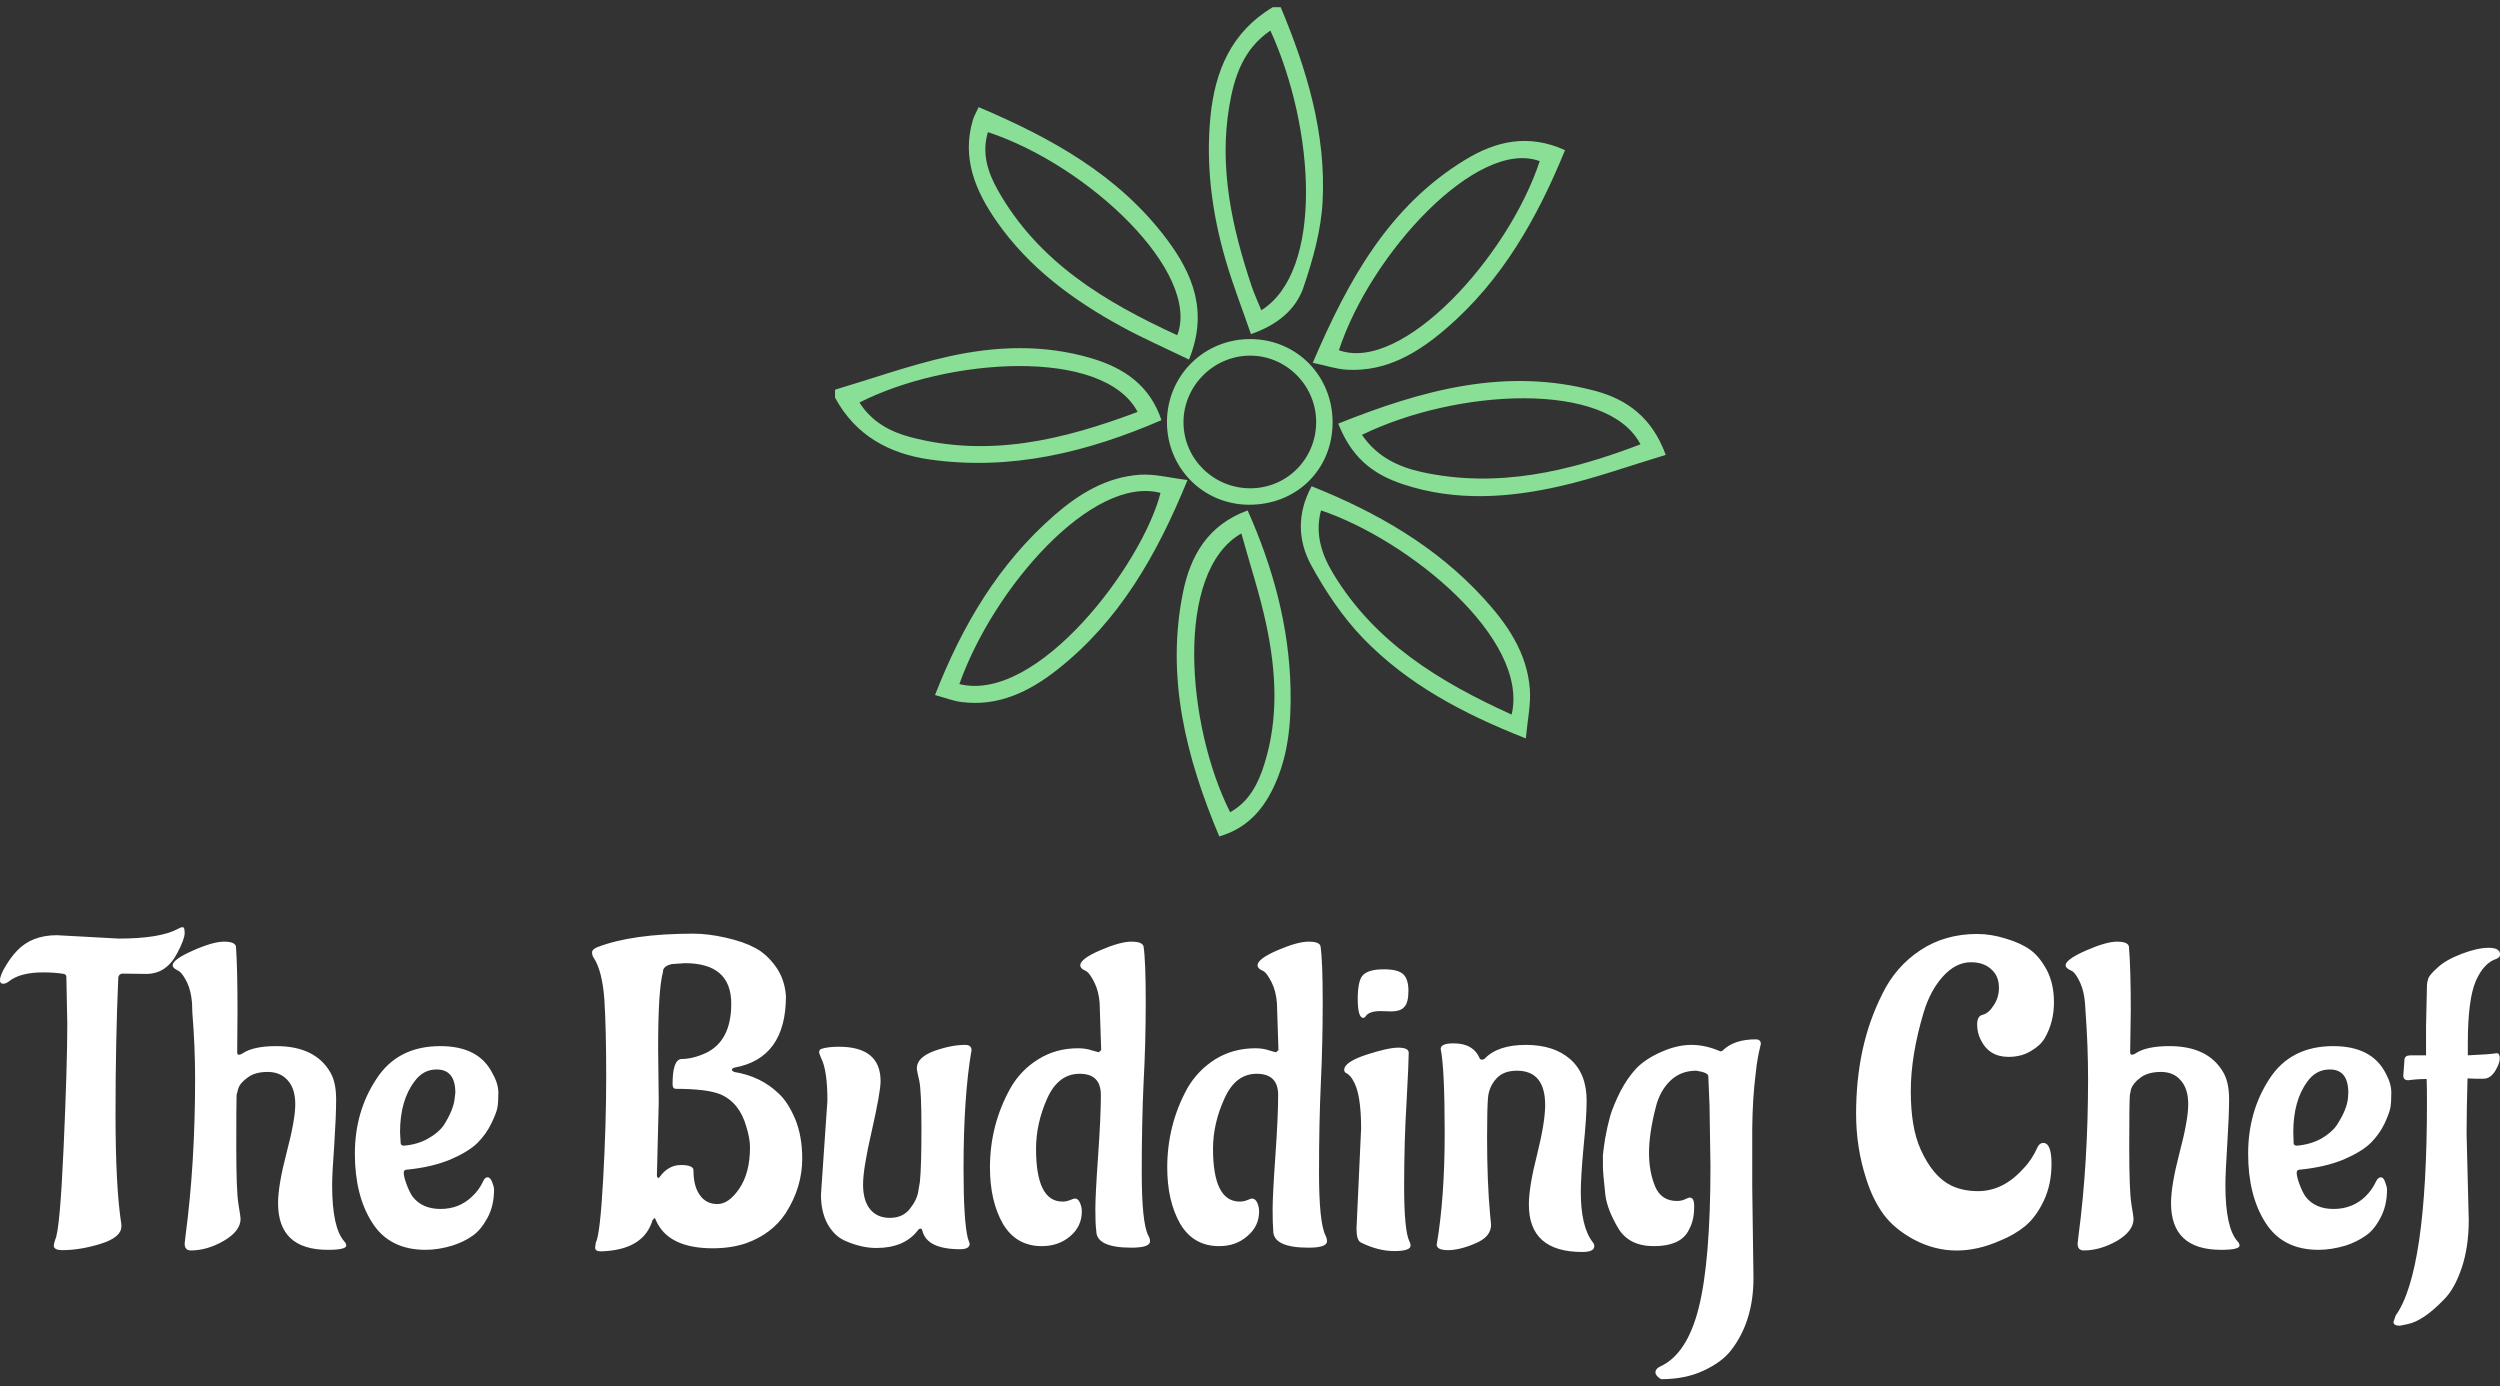 <svg data-v-423bf9ae="" xmlns="http://www.w3.org/2000/svg" viewBox="0 0 331.897 184" class="iconAbove"><rect x="0" y="0" width="331.897" height="184" fill="#333333" stroke="none"/><!----><!----><!----><g data-v-423bf9ae="" id="41d84552-6230-4fe0-882d-d8fe6385a512" fill="#FFFFFF" transform="matrix(4.079,0,0,4.079,1.387,113.143)"><path d="M1.51 2.70L1.51 2.70L3.53 2.81L3.53 2.81Q4.87 2.81 5.46 2.49L5.46 2.49L5.46 2.49Q5.54 2.44 5.61 2.44L5.61 2.44L5.61 2.44Q5.67 2.44 5.67 2.63L5.67 2.63L5.67 2.63Q5.67 2.83 5.43 3.28L5.43 3.28L5.43 3.28Q5.08 3.96 4.42 3.96L4.42 3.96L3.65 3.95L3.65 3.95Q3.54 3.95 3.51 4.07L3.51 4.07L3.51 4.07Q3.42 6.13 3.42 8.52L3.42 8.52L3.42 8.52Q3.42 10.91 3.61 12.11L3.61 12.11L3.61 12.18L3.61 12.18Q3.61 12.53 2.95 12.74L2.95 12.74L2.95 12.74Q2.28 12.95 1.69 12.95L1.69 12.95L1.69 12.95Q1.41 12.95 1.41 12.80L1.41 12.80L1.41 12.80Q1.41 12.75 1.46 12.60L1.46 12.60L1.46 12.60Q1.61 12.29 1.73 9.62L1.73 9.62L1.73 9.62Q1.85 6.94 1.85 5.59L1.85 5.59L1.82 4.06L1.82 4.06Q1.82 3.98 1.74 3.96L1.74 3.96L1.74 3.96Q1.44 3.91 1.06 3.91L1.06 3.91L1.06 3.91Q0.31 3.91-0.06 4.21L-0.06 4.21L-0.06 4.21Q-0.15 4.28-0.24 4.28L-0.24 4.28L-0.24 4.28Q-0.34 4.28-0.34 4.17L-0.34 4.17L-0.34 4.17Q-0.34 4.00-0.16 3.71L-0.16 3.71L-0.16 3.71Q0.01 3.42 0.21 3.21L0.21 3.21L0.21 3.21Q0.69 2.70 1.51 2.70ZM7.39 5.15L7.39 5.15L7.38 6.51L7.38 6.51Q7.38 6.59 7.43 6.59L7.43 6.59L7.43 6.59Q7.49 6.59 7.55 6.55L7.55 6.55L7.55 6.55Q7.90 6.31 8.65 6.31L8.65 6.31L8.65 6.31Q9.93 6.31 10.42 7.18L10.42 7.18L10.42 7.18Q10.60 7.50 10.60 8.04L10.60 8.04L10.60 8.04Q10.60 8.57 10.54 9.51L10.54 9.51L10.54 9.51Q10.47 10.44 10.47 10.84L10.47 10.84L10.47 10.84Q10.47 12.21 10.86 12.66L10.86 12.66L10.86 12.66Q10.93 12.73 10.93 12.80L10.93 12.80L10.93 12.80Q10.93 12.94 10.33 12.94L10.33 12.94L10.33 12.94Q8.71 12.94 8.71 11.42L8.71 11.42L8.71 11.42Q8.71 10.84 8.99 9.77L8.99 9.77L8.99 9.77Q9.27 8.71 9.27 8.20L9.27 8.20L9.27 8.20Q9.27 7.70 9.03 7.43L9.03 7.43L9.03 7.43Q8.79 7.15 8.37 7.15L8.37 7.15L8.37 7.15Q7.95 7.15 7.71 7.34L7.71 7.34L7.71 7.34Q7.46 7.52 7.41 7.71L7.41 7.71L7.36 7.90L7.36 7.90Q7.35 8.16 7.35 9.59L7.35 9.59L7.35 9.59Q7.35 11.02 7.42 11.45L7.42 11.45L7.42 11.45Q7.49 11.87 7.49 11.93L7.49 11.93L7.49 11.93Q7.49 12.33 6.94 12.65L6.94 12.65L6.94 12.65Q6.40 12.96 5.87 12.96L5.87 12.96L5.87 12.96Q5.67 12.96 5.67 12.74L5.67 12.74L5.70 12.47L5.70 12.47Q6.01 10.12 6.01 7.38L6.01 7.38L6.01 7.38Q6.01 6.31 5.92 5.22L5.92 5.22L5.91 4.91L5.91 4.91Q5.88 4.52 5.75 4.24L5.75 4.24L5.75 4.24Q5.61 3.96 5.50 3.88L5.50 3.88L5.38 3.81L5.38 3.81Q5.28 3.75 5.28 3.68L5.28 3.68L5.28 3.68Q5.28 3.49 5.94 3.20L5.94 3.20L5.94 3.20Q6.59 2.91 6.95 2.91L6.95 2.91L6.95 2.91Q7.31 2.91 7.34 3.07L7.34 3.07L7.34 3.07Q7.39 3.78 7.39 5.15ZM12.68 9.11L12.68 9.11L12.70 9.46L12.70 9.46Q12.70 9.55 12.81 9.55L12.81 9.55L12.81 9.55Q13.26 9.51 13.59 9.32L13.59 9.32L13.59 9.32Q13.93 9.13 14.10 8.89L14.10 8.89L14.10 8.89Q14.43 8.37 14.46 7.99L14.46 7.99L14.48 7.83L14.48 7.83Q14.48 7.07 13.87 7.07L13.87 7.07L13.87 7.07Q13.43 7.07 13.15 7.46L13.15 7.46L13.15 7.46Q12.68 8.08 12.68 9.11ZM15.74 10.98L15.74 10.98L15.74 10.98Q15.74 11.51 15.52 11.91L15.52 11.91L15.52 11.91Q15.30 12.31 15.03 12.49L15.03 12.49L15.03 12.49Q14.76 12.68 14.39 12.80L14.39 12.80L14.39 12.80Q13.93 12.94 13.51 12.94L13.51 12.94L13.51 12.94Q12.33 12.94 11.77 12.05L11.77 12.05L11.77 12.05Q11.21 11.17 11.21 9.81L11.21 9.81L11.21 9.81Q11.21 8.44 11.91 7.38L11.91 7.38L11.91 7.38Q12.60 6.31 13.99 6.31L13.99 6.31L13.99 6.31Q15.25 6.31 15.69 7.20L15.69 7.20L15.69 7.20Q15.88 7.53 15.88 7.83L15.88 7.83L15.88 7.83Q15.88 8.13 15.85 8.31L15.85 8.31L15.85 8.31Q15.82 8.48 15.65 8.83L15.65 8.83L15.65 8.83Q15.48 9.18 15.20 9.46L15.20 9.46L15.20 9.46Q14.92 9.74 14.32 10.00L14.32 10.00L14.32 10.00Q13.72 10.25 12.91 10.33L12.91 10.33L12.91 10.33Q12.80 10.33 12.80 10.43L12.80 10.43L12.80 10.43Q12.80 10.56 12.89 10.80L12.89 10.80L12.89 10.80Q12.98 11.05 13.09 11.21L13.09 11.21L13.09 11.21Q13.40 11.61 14.00 11.61L14.00 11.61L14.00 11.61Q14.60 11.61 15.02 11.21L15.02 11.21L15.02 11.21Q15.25 11.00 15.39 10.70L15.39 10.70L15.39 10.70Q15.44 10.58 15.53 10.58L15.53 10.58L15.53 10.58Q15.62 10.58 15.68 10.74L15.68 10.74L15.68 10.74Q15.74 10.89 15.74 10.98ZM21.08 6.37L21.08 6.37L21.10 8.12L21.04 10.54L21.04 10.54Q21.06 10.60 21.08 10.60L21.08 10.60L21.08 10.60Q21.11 10.60 21.13 10.57L21.13 10.57L21.13 10.57Q21.41 10.18 21.82 10.18L21.82 10.18L21.82 10.18Q22.23 10.18 22.23 10.35L22.23 10.35L22.23 10.35Q22.23 10.88 22.44 11.16L22.44 11.16L22.44 11.16Q22.64 11.45 23.01 11.45L23.01 11.45L23.01 11.45Q23.38 11.45 23.72 10.95L23.72 10.95L23.72 10.95Q24.07 10.44 24.07 9.60L24.07 9.60L24.07 9.60Q24.07 9.32 23.95 8.93L23.95 8.93L23.95 8.93Q23.73 8.15 23.11 7.88L23.11 7.88L23.11 7.88Q22.67 7.70 21.66 7.70L21.66 7.70L21.66 7.70Q21.55 7.70 21.55 7.55L21.55 7.55L21.55 7.55Q21.55 6.76 21.83 6.73L21.83 6.73L21.83 6.73Q22.20 6.73 22.62 6.54L22.62 6.54L22.62 6.54Q23.46 6.15 23.46 4.93L23.46 4.93L23.46 4.93Q23.46 3.61 21.95 3.61L21.95 3.61L21.52 3.64L21.52 3.64Q21.27 3.70 21.24 3.85L21.24 3.85L21.24 3.89L21.24 3.89Q21.08 4.45 21.08 6.37ZM19.03 12.87L19.03 12.87L19.05 12.71L19.05 12.71Q19.19 12.46 19.29 10.66L19.29 10.66L19.29 10.66Q19.39 8.86 19.39 7.30L19.39 7.30L19.39 7.30Q19.39 5.74 19.33 4.79L19.33 4.79L19.33 4.79Q19.26 3.85 18.98 3.43L18.98 3.43L18.98 3.43Q18.93 3.36 18.93 3.26L18.93 3.26L18.93 3.26Q18.93 3.16 19.10 3.09L19.10 3.09L19.10 3.09Q20.24 2.65 22.22 2.65L22.22 2.65L22.22 2.65Q22.71 2.65 23.28 2.78L23.28 2.78L23.28 2.78Q23.86 2.91 24.23 3.11L24.23 3.11L24.23 3.11Q24.60 3.30 24.90 3.71L24.90 3.71L24.90 3.71Q25.20 4.12 25.24 4.68L25.24 4.68L25.24 4.68Q25.24 6.71 23.56 7.01L23.56 7.01L23.56 7.01Q23.48 7.04 23.48 7.08L23.48 7.08L23.48 7.08Q23.48 7.11 23.55 7.15L23.55 7.15L23.55 7.15Q24.42 7.29 25.00 7.85L25.00 7.85L25.00 7.85Q25.30 8.12 25.54 8.68L25.54 8.68L25.54 8.68Q25.77 9.24 25.77 9.97L25.77 9.97L25.77 9.97Q25.77 10.91 25.23 11.75L25.23 11.75L25.23 11.75Q24.78 12.43 23.93 12.73L23.93 12.73L23.93 12.73Q23.45 12.89 22.86 12.89L22.86 12.89L22.86 12.89Q21.39 12.89 21 11.96L21 11.96L21 11.96Q20.99 11.91 20.96 11.91L20.96 11.91L20.90 11.97L20.90 11.97Q20.61 12.95 19.22 12.99L19.22 12.99L19.22 12.99Q19.03 12.99 19.03 12.87ZM31.28 6.44L31.28 6.44L31.28 6.44Q31.02 7.95 31.02 10.29L31.02 10.29L31.02 10.29Q31.02 12.01 31.16 12.56L31.16 12.56L31.22 12.74L31.22 12.74Q31.22 12.92 30.91 12.92L30.91 12.92L30.91 12.92Q29.83 12.92 29.68 12.32L29.68 12.32L29.68 12.32Q29.67 12.25 29.62 12.25L29.62 12.25L29.62 12.25Q29.57 12.25 29.53 12.31L29.53 12.31L29.53 12.31Q29.09 12.88 28.18 12.88L28.18 12.88L28.18 12.88Q27.68 12.88 27.13 12.63L27.13 12.63L27.13 12.63Q26.80 12.47 26.59 12.09L26.59 12.09L26.59 12.09Q26.38 11.70 26.38 11.14L26.38 11.14L26.59 8.08L26.59 8.08Q26.59 7.11 26.39 6.71L26.39 6.71L26.39 6.71Q26.32 6.55 26.32 6.51L26.32 6.51L26.32 6.51Q26.32 6.43 26.39 6.40L26.39 6.40L26.39 6.40Q26.61 6.33 26.96 6.33L26.96 6.33L26.96 6.33Q28.32 6.33 28.32 7.45L28.32 7.45L28.32 7.45Q28.32 7.80 28.04 9.04L28.04 9.04L28.04 9.04Q27.75 10.29 27.75 10.81L27.75 10.81L27.75 10.81Q27.75 11.34 27.98 11.62L27.98 11.62L27.98 11.62Q28.21 11.90 28.62 11.90L28.62 11.90L28.62 11.90Q29.04 11.90 29.27 11.61L29.27 11.61L29.27 11.61Q29.51 11.31 29.55 11.02L29.55 11.02L29.60 10.72L29.60 10.72Q29.65 10.23 29.65 9.00L29.65 9.00L29.65 9.00Q29.65 7.77 29.58 7.44L29.58 7.44L29.58 7.44Q29.50 7.11 29.50 7.03L29.50 7.03L29.50 7.03Q29.50 6.68 30.06 6.47L30.06 6.47L30.06 6.47Q30.62 6.27 31.07 6.27L31.07 6.27L31.07 6.27Q31.28 6.27 31.28 6.44ZM34.75 6.38L34.75 6.38L34.75 6.38Q35 6.38 35.20 6.45L35.20 6.45L35.20 6.45Q35.41 6.51 35.42 6.51L35.42 6.51L35.50 6.44L35.45 4.91L35.45 4.91Q35.42 4.52 35.28 4.24L35.28 4.24L35.28 4.24Q35.14 3.96 35.03 3.88L35.03 3.88L34.90 3.81L34.90 3.81Q34.82 3.75 34.82 3.68L34.82 3.68L34.82 3.68Q34.82 3.47 35.47 3.19L35.47 3.19L35.47 3.19Q36.12 2.91 36.48 2.91L36.48 2.91L36.48 2.91Q36.85 2.91 36.88 3.07L36.88 3.07L36.88 3.07Q36.95 3.54 36.95 4.88L36.95 4.88L36.95 4.88Q36.95 6.22 36.88 7.50L36.88 7.50L36.88 7.50Q36.82 8.79 36.82 10.42L36.82 10.42L36.82 10.42Q36.82 12.05 37.03 12.47L37.03 12.47L37.03 12.47Q37.09 12.57 37.09 12.66L37.09 12.66L37.09 12.66Q37.09 12.87 36.48 12.87L36.48 12.87L36.48 12.87Q35.34 12.87 35.34 12.32L35.34 12.32L35.34 12.32Q35.31 12.10 35.31 11.63L35.31 11.63L35.31 11.63Q35.31 11.16 35.40 9.88L35.40 9.88L35.40 9.88Q35.49 8.60 35.49 7.90L35.49 7.90L35.49 7.90Q35.49 7.21 34.80 7.21L34.80 7.21L34.80 7.21Q34.10 7.21 33.74 8.02L33.74 8.02L33.74 8.02Q33.38 8.83 33.38 9.65L33.38 9.65L33.38 9.65Q33.38 11.37 34.24 11.37L34.24 11.37L34.24 11.37Q34.37 11.37 34.49 11.32L34.49 11.32L34.49 11.32Q34.61 11.27 34.64 11.27L34.64 11.27L34.64 11.27Q34.75 11.27 34.81 11.41L34.81 11.41L34.81 11.41Q34.87 11.55 34.87 11.69L34.87 11.69L34.87 11.69Q34.87 12.17 34.50 12.49L34.50 12.49L34.50 12.49Q34.12 12.82 33.57 12.82L33.57 12.82L33.57 12.82Q32.73 12.82 32.30 12.09L32.30 12.09L32.30 12.09Q31.88 11.35 31.88 10.26L31.88 10.26L31.88 10.26Q31.88 8.88 32.54 7.69L32.54 7.69L32.54 7.69Q32.87 7.10 33.45 6.74L33.45 6.74L33.45 6.74Q34.02 6.38 34.75 6.38ZM40.52 6.38L40.52 6.38L40.52 6.38Q40.77 6.38 40.97 6.45L40.97 6.45L40.97 6.45Q41.17 6.51 41.19 6.51L41.19 6.51L41.27 6.44L41.22 4.91L41.22 4.91Q41.19 4.52 41.05 4.24L41.05 4.24L41.05 4.24Q40.91 3.96 40.80 3.88L40.80 3.88L40.67 3.81L40.67 3.81Q40.59 3.75 40.59 3.68L40.59 3.68L40.59 3.68Q40.59 3.47 41.24 3.19L41.24 3.19L41.24 3.19Q41.89 2.91 42.25 2.91L42.25 2.91L42.25 2.91Q42.62 2.91 42.64 3.07L42.64 3.07L42.64 3.07Q42.71 3.54 42.71 4.88L42.71 4.88L42.71 4.88Q42.71 6.22 42.65 7.50L42.65 7.50L42.65 7.50Q42.59 8.79 42.59 10.42L42.59 10.42L42.59 10.42Q42.59 12.05 42.80 12.47L42.80 12.47L42.80 12.47Q42.85 12.57 42.85 12.66L42.85 12.66L42.85 12.66Q42.85 12.87 42.25 12.87L42.25 12.87L42.25 12.87Q41.10 12.87 41.10 12.32L41.10 12.32L41.10 12.32Q41.08 12.10 41.08 11.63L41.08 11.63L41.08 11.63Q41.08 11.16 41.17 9.88L41.17 9.88L41.17 9.88Q41.26 8.60 41.26 7.90L41.26 7.90L41.26 7.90Q41.26 7.21 40.56 7.21L40.56 7.21L40.56 7.21Q39.87 7.21 39.51 8.02L39.51 8.02L39.51 8.02Q39.14 8.83 39.14 9.65L39.14 9.65L39.14 9.65Q39.14 11.37 40.01 11.37L40.01 11.37L40.01 11.37Q40.14 11.37 40.26 11.32L40.26 11.32L40.26 11.32Q40.38 11.27 40.40 11.27L40.40 11.27L40.40 11.27Q40.52 11.27 40.58 11.41L40.58 11.41L40.58 11.41Q40.64 11.55 40.64 11.69L40.64 11.69L40.64 11.69Q40.64 12.17 40.26 12.49L40.26 12.49L40.26 12.49Q39.89 12.82 39.34 12.82L39.34 12.82L39.34 12.82Q38.50 12.82 38.07 12.09L38.07 12.09L38.07 12.09Q37.65 11.35 37.65 10.26L37.65 10.26L37.65 10.26Q37.65 8.88 38.30 7.69L38.30 7.69L38.30 7.69Q38.64 7.10 39.21 6.74L39.21 6.74L39.21 6.74Q39.79 6.38 40.52 6.38ZM44.93 5.18L44.93 5.18L44.59 5.17L44.59 5.17Q44.21 5.17 44.10 5.35L44.10 5.35L44.10 5.35Q44.07 5.39 44.03 5.39L44.03 5.39L44.03 5.39Q43.85 5.39 43.85 4.77L43.85 4.77L43.85 4.77Q43.85 4.14 44.04 3.98L44.04 3.98L44.04 3.98Q44.23 3.81 44.70 3.81L44.70 3.81L44.70 3.81Q45.16 3.81 45.33 3.97L45.33 3.97L45.33 3.97Q45.50 4.13 45.50 4.51L45.50 4.51L45.50 4.51Q45.50 4.89 45.37 5.03L45.37 5.03L45.37 5.03Q45.25 5.18 44.93 5.18ZM43.81 12.25L43.81 12.25L43.96 8.99L43.96 8.99Q43.96 7.83 43.69 7.41L43.69 7.41L43.69 7.41Q43.61 7.27 43.50 7.20L43.50 7.20L43.50 7.20Q43.41 7.17 43.41 7.08L43.41 7.08L43.41 7.08Q43.41 6.83 44.13 6.59L44.13 6.59L44.13 6.59Q44.84 6.36 45.17 6.36L45.17 6.36L45.17 6.36Q45.50 6.36 45.51 6.52L45.51 6.52L45.51 6.52Q45.51 6.80 45.44 8.11L45.44 8.11L45.44 8.11Q45.36 9.42 45.36 10.86L45.36 10.86L45.36 10.86Q45.36 12.31 45.53 12.66L45.53 12.66L45.53 12.66Q45.57 12.73 45.57 12.80L45.57 12.80L45.57 12.80Q45.57 12.98 45.04 12.98L45.04 12.98L45.04 12.98Q44.51 12.98 43.95 12.70L43.95 12.70L43.95 12.70Q43.81 12.63 43.81 12.25ZM46.42 12.77L46.42 12.77L46.42 12.77Q46.68 11.26 46.68 9.14L46.68 9.14L46.68 9.14Q46.68 7.03 46.55 6.40L46.55 6.40L46.55 6.40Q46.55 6.22 46.97 6.22L46.97 6.22L46.97 6.22Q47.61 6.22 47.82 6.71L47.82 6.71L47.82 6.71Q47.84 6.75 47.89 6.75L47.89 6.75L47.89 6.75Q47.95 6.75 47.98 6.72L47.98 6.72L47.98 6.72Q48.41 6.27 49.32 6.27L49.32 6.27L49.32 6.27Q50.23 6.27 50.76 6.73L50.76 6.73L50.76 6.73Q51.30 7.20 51.30 8.08L51.30 8.08L51.30 8.08Q51.30 8.61 51.20 9.59L51.20 9.59L51.20 9.59Q51.11 10.57 51.11 11.05L51.11 11.05L51.11 11.05Q51.11 12.18 51.49 12.68L51.49 12.68L51.49 12.68Q51.55 12.75 51.55 12.82L51.55 12.82L51.55 12.82Q51.55 13.01 51.16 13.01L51.16 13.01L51.16 13.01Q49.42 13.01 49.42 11.47L49.42 11.47L49.42 11.47Q49.42 10.88 49.69 9.83L49.69 9.83L49.69 9.83Q49.95 8.78 49.95 8.23L49.95 8.23L49.95 8.23Q49.95 7.11 49.03 7.11L49.03 7.11L49.03 7.11Q48.58 7.11 48.35 7.38L48.35 7.38L48.35 7.38Q48.12 7.64 48.09 7.99L48.09 7.99L48.09 7.99Q48.06 8.33 48.06 9.28L48.06 9.28L48.06 9.28Q48.06 10.74 48.16 11.82L48.16 11.82L48.19 12.12L48.19 12.12Q48.19 12.52 47.68 12.73L47.68 12.73L47.68 12.73Q47.17 12.95 46.79 12.95L46.79 12.95L46.79 12.95Q46.42 12.95 46.42 12.77ZM52.93 7.02L52.93 7.02L52.93 7.02Q53.24 6.71 53.75 6.49L53.75 6.49L53.75 6.49Q54.25 6.27 54.71 6.27L54.71 6.27L54.71 6.27Q55.17 6.27 55.65 6.48L55.65 6.48L55.65 6.48Q55.71 6.48 55.73 6.45L55.73 6.45L55.73 6.45Q56.10 6.09 56.80 6.09L56.80 6.09L56.80 6.09Q56.97 6.09 56.97 6.24L56.97 6.24L56.97 6.24Q56.97 6.26 56.94 6.37L56.94 6.37L56.94 6.37Q56.91 6.48 56.87 6.70L56.87 6.70L56.87 6.70Q56.83 6.92 56.80 7.22L56.80 7.22L56.80 7.22Q56.70 8.02 56.69 8.99L56.69 8.99L56.69 8.99Q56.69 9.95 56.69 10.92L56.69 10.92L56.73 13.86L56.73 13.86Q56.73 15.27 56 16.21L56 16.21L56 16.21Q55.71 16.59 55.11 16.87L55.11 16.87L55.11 16.87Q54.52 17.15 53.72 17.15L53.72 17.15L53.72 17.15Q53.54 17.04 53.54 16.93L53.54 16.93L53.54 16.93Q53.54 16.81 53.69 16.74L53.69 16.74L53.69 16.74Q54.57 16.34 54.95 14.82L54.95 14.82L54.95 14.82Q55.33 13.30 55.33 10.21L55.33 10.21L55.30 8.25L55.26 7.29L55.26 7.29Q55.26 7.17 54.87 7.11L54.87 7.11L54.87 7.11Q54.36 7.11 54.02 7.44L54.02 7.44L54.02 7.44Q53.68 7.77 53.55 8.30L53.55 8.30L53.55 8.30Q53.33 9.16 53.33 9.78L53.33 9.78L53.33 9.78Q53.33 10.40 53.53 10.88L53.53 10.88L53.53 10.88Q53.73 11.35 54.24 11.35L54.24 11.35L54.24 11.35Q54.38 11.35 54.49 11.30L54.49 11.30L54.49 11.30Q54.61 11.24 54.66 11.24L54.66 11.24L54.66 11.24Q54.80 11.24 54.80 11.52L54.80 11.52L54.80 11.52Q54.80 11.80 54.75 11.98L54.75 11.98L54.75 11.98Q54.71 12.15 54.59 12.36L54.59 12.36L54.59 12.36Q54.31 12.82 53.49 12.82L53.49 12.82L53.49 12.82Q52.68 12.82 52.33 12.24L52.33 12.24L52.33 12.24Q51.97 11.63 51.91 11.16L51.91 11.16L51.91 11.16Q51.83 10.44 51.83 10.22L51.83 10.22L51.83 10.22Q51.83 10.00 51.83 9.86L51.83 9.86L51.83 9.86Q51.84 9.73 51.90 9.33L51.90 9.33L51.90 9.33Q51.97 8.93 52.07 8.57L52.07 8.57L52.07 8.57Q52.18 8.22 52.40 7.78L52.40 7.78L52.40 7.78Q52.63 7.34 52.93 7.02ZM66.16 9.46L66.16 9.46L66.16 9.46Q66.43 9.46 66.43 10.14L66.43 10.14L66.43 10.14Q66.43 10.81 66.18 11.34L66.18 11.34L66.18 11.34Q65.93 11.87 65.57 12.17L65.57 12.17L65.57 12.17Q65.21 12.46 64.76 12.64L64.76 12.64L64.76 12.64Q63.27 13.30 61.96 12.61L61.96 12.61L61.96 12.61Q61.31 12.26 60.96 11.78L60.96 11.78L60.96 11.78Q60.61 11.30 60.40 10.63L60.40 10.63L60.40 10.63Q60.07 9.62 60.07 8.51L60.07 8.51L60.07 8.51Q60.07 7.41 60.28 6.44L60.28 6.44L60.28 6.44Q60.49 5.47 60.93 4.60L60.93 4.60L60.93 4.60Q61.36 3.72 62.16 3.19L62.16 3.19L62.16 3.19Q62.96 2.66 64.01 2.66L64.01 2.66L64.01 2.66Q64.46 2.66 64.94 2.81L64.94 2.81L64.94 2.81Q65.42 2.95 65.73 3.17L65.73 3.17L65.73 3.17Q66.04 3.39 66.28 3.84L66.28 3.84L66.28 3.84Q66.51 4.28 66.51 4.89L66.51 4.89L66.51 4.89Q66.51 5.53 66.21 6.05L66.21 6.05L66.21 6.05Q66.07 6.29 65.76 6.47L65.76 6.47L65.76 6.47Q65.45 6.66 65.03 6.66L65.03 6.66L65.03 6.66Q64.39 6.66 64.12 6.09L64.12 6.09L64.12 6.09Q64.01 5.87 64.01 5.60L64.01 5.60L64.01 5.60Q64.01 5.33 64.19 5.29L64.19 5.29L64.19 5.29Q64.39 5.24 64.55 4.98L64.55 4.98L64.55 4.98Q64.72 4.73 64.72 4.40L64.72 4.40L64.72 4.40Q64.72 4.13 64.58 3.93L64.58 3.93L64.58 3.93Q64.32 3.58 63.81 3.58L63.81 3.58L63.81 3.58Q63.31 3.58 62.89 4.05L62.89 4.05L62.89 4.05Q62.48 4.51 62.27 5.21L62.27 5.21L62.27 5.21Q61.85 6.61 61.85 7.78L61.85 7.78L61.85 7.78Q61.85 8.96 62.17 9.67L62.17 9.67L62.17 9.67Q62.57 10.56 63.17 10.85L63.17 10.85L63.17 10.85Q63.55 11.03 64.04 11.03L64.04 11.03L64.04 11.03Q64.86 11.03 65.52 10.29L65.52 10.29L65.52 10.29Q65.80 10.00 65.98 9.59L65.98 9.59L65.98 9.59Q66.05 9.46 66.16 9.46ZM69.01 5.15L69.01 5.15L68.99 6.51L68.99 6.51Q68.99 6.59 69.05 6.59L69.05 6.59L69.05 6.59Q69.10 6.59 69.16 6.55L69.16 6.55L69.16 6.55Q69.51 6.31 70.27 6.31L70.27 6.31L70.27 6.31Q71.54 6.31 72.03 7.18L72.03 7.18L72.03 7.18Q72.21 7.50 72.21 8.04L72.21 8.04L72.21 8.04Q72.21 8.57 72.15 9.51L72.15 9.51L72.15 9.51Q72.09 10.44 72.09 10.84L72.09 10.84L72.09 10.84Q72.09 12.21 72.48 12.66L72.48 12.66L72.48 12.66Q72.55 12.73 72.55 12.80L72.55 12.80L72.55 12.80Q72.55 12.94 71.95 12.94L71.95 12.94L71.95 12.94Q70.32 12.94 70.32 11.42L70.32 11.42L70.32 11.42Q70.32 10.84 70.60 9.77L70.60 9.77L70.60 9.77Q70.88 8.71 70.88 8.20L70.88 8.20L70.88 8.20Q70.88 7.70 70.64 7.43L70.64 7.43L70.64 7.43Q70.41 7.15 69.99 7.15L69.99 7.15L69.99 7.15Q69.57 7.15 69.32 7.34L69.32 7.34L69.32 7.34Q69.08 7.52 69.02 7.71L69.02 7.71L68.98 7.90L68.98 7.90Q68.96 8.16 68.96 9.59L68.96 9.59L68.96 9.59Q68.96 11.02 69.03 11.45L69.03 11.45L69.03 11.45Q69.10 11.87 69.10 11.93L69.10 11.93L69.10 11.93Q69.10 12.33 68.56 12.65L68.56 12.65L68.56 12.65Q68.01 12.96 67.48 12.96L67.48 12.96L67.48 12.96Q67.28 12.96 67.28 12.74L67.28 12.74L67.31 12.47L67.31 12.47Q67.62 10.12 67.62 7.38L67.62 7.38L67.62 7.38Q67.62 6.31 67.54 5.22L67.54 5.22L67.52 4.91L67.52 4.91Q67.49 4.52 67.36 4.24L67.36 4.24L67.36 4.24Q67.23 3.96 67.12 3.88L67.12 3.88L66.99 3.81L66.99 3.81Q66.89 3.75 66.89 3.68L66.89 3.68L66.89 3.68Q66.89 3.49 67.55 3.20L67.55 3.20L67.55 3.20Q68.21 2.91 68.56 2.91L68.56 2.91L68.56 2.91Q68.92 2.91 68.95 3.07L68.95 3.07L68.95 3.07Q69.01 3.78 69.01 5.15ZM74.30 9.11L74.30 9.11L74.31 9.46L74.31 9.46Q74.31 9.55 74.42 9.55L74.42 9.55L74.42 9.55Q74.87 9.51 75.21 9.32L75.21 9.32L75.21 9.32Q75.54 9.13 75.71 8.89L75.71 8.89L75.71 8.89Q76.05 8.37 76.08 7.99L76.08 7.99L76.09 7.83L76.09 7.83Q76.09 7.07 75.49 7.07L75.49 7.07L75.49 7.07Q75.04 7.07 74.76 7.46L74.76 7.46L74.76 7.46Q74.30 8.08 74.30 9.11ZM77.35 10.98L77.35 10.98L77.35 10.98Q77.35 11.51 77.13 11.91L77.13 11.91L77.13 11.91Q76.92 12.31 76.64 12.49L76.64 12.49L76.64 12.49Q76.37 12.68 76.01 12.80L76.01 12.80L76.01 12.80Q75.54 12.94 75.12 12.94L75.12 12.94L75.12 12.94Q73.95 12.94 73.39 12.05L73.39 12.05L73.39 12.05Q72.83 11.17 72.83 9.81L72.83 9.81L72.83 9.81Q72.83 8.44 73.52 7.38L73.52 7.38L73.52 7.38Q74.21 6.31 75.60 6.31L75.60 6.31L75.60 6.31Q76.86 6.31 77.31 7.20L77.31 7.20L77.31 7.20Q77.49 7.53 77.49 7.83L77.49 7.83L77.49 7.83Q77.49 8.13 77.46 8.31L77.46 8.31L77.46 8.31Q77.43 8.48 77.27 8.83L77.27 8.83L77.27 8.83Q77.10 9.18 76.82 9.46L76.82 9.46L76.82 9.46Q76.54 9.74 75.94 10.00L75.94 10.00L75.94 10.00Q75.33 10.25 74.52 10.33L74.52 10.33L74.52 10.33Q74.41 10.33 74.41 10.43L74.41 10.43L74.41 10.43Q74.41 10.56 74.50 10.80L74.50 10.80L74.50 10.80Q74.59 11.05 74.70 11.21L74.70 11.21L74.70 11.21Q75.01 11.61 75.61 11.61L75.61 11.61L75.61 11.61Q76.22 11.61 76.64 11.21L76.64 11.21L76.64 11.21Q76.86 11.00 77 10.70L77 10.70L77 10.70Q77.06 10.58 77.15 10.58L77.15 10.58L77.15 10.58Q77.24 10.58 77.29 10.74L77.29 10.74L77.29 10.74Q77.35 10.89 77.35 10.98ZM79.94 9.17L79.94 9.17L80.01 11.97L80.01 11.97Q80.01 12.85 79.78 13.53L79.78 13.53L79.78 13.53Q79.55 14.21 79.21 14.55L79.21 14.55L79.21 14.55Q78.53 15.26 78.01 15.36L78.01 15.36L77.77 15.41L77.77 15.41Q77.56 15.41 77.56 15.29L77.56 15.29L77.63 15.08L77.63 15.08Q78.65 13.66 78.65 8.13L78.65 8.13L78.65 8.13Q78.65 7.63 78.64 7.38L78.64 7.38L78.64 7.38Q78.34 7.38 78.05 7.42L78.05 7.42L78.04 7.42L78.04 7.42Q77.88 7.42 77.88 7.27L77.88 7.27L77.92 6.73L77.92 6.73Q77.94 6.61 78.12 6.61L78.12 6.61L78.62 6.61L78.62 5.67L78.65 4.34L78.65 4.34Q78.65 4.24 78.69 4.12L78.69 4.12L78.69 4.12Q78.72 4.00 78.99 3.76L78.99 3.76L78.99 3.76Q79.25 3.51 79.77 3.31L79.77 3.31L79.77 3.31Q80.29 3.11 80.66 3.11L80.66 3.11L80.66 3.11Q81.03 3.11 81.03 3.33L81.03 3.33L81.03 3.33Q81.03 3.42 80.91 3.47L80.91 3.47L80.91 3.47Q80.50 3.60 80.24 4.19L80.24 4.19L80.24 4.19Q79.98 4.79 79.98 6.22L79.98 6.22L79.98 6.61L79.98 6.61Q80.70 6.58 80.92 6.54L80.92 6.54L80.92 6.54Q81.02 6.54 81.02 6.71L81.02 6.71L81.02 6.71Q81.02 6.87 80.87 7.12L80.87 7.12L80.87 7.12Q80.72 7.36 80.51 7.37L80.51 7.37L80.51 7.37Q80.29 7.38 79.97 7.36L79.97 7.36L79.97 7.36Q79.94 8.43 79.94 9.17Z"></path></g><!----><g data-v-423bf9ae="" id="0e00402f-b65e-46b7-b60a-34684423b02c" transform="matrix(1.106,0,0,1.106,110.859,0.952)" stroke="none" fill="#88DF95"><path clip-rule="evenodd" d="M53.492 0c3.14 7.47 5.461 15.177 5.032 23.348-.182 3.46-1.167 6.957-2.289 10.265-.907 2.667-3.088 4.511-6.31 5.632-1.017-2.947-2.146-5.841-3.017-8.809-1.655-5.639-2.421-11.41-1.847-17.288C45.597 7.677 47.565 2.967 52.545 0h.947zm-1.235 2.808c-3.233 2.2-4.333 5.509-4.93 9.046-1.256 7.443.321 14.559 2.654 21.568.329.994.78 1.948 1.189 2.958 7.495-4.701 6.441-21.838 1.087-33.572zM0 45.917c4.503-1.343 8.952-2.937 13.527-3.964 5.724-1.287 11.56-1.508 17.281.2 3.837 1.148 6.98 3.209 8.373 7.42-8.934 3.864-18.085 6.098-27.817 4.721C6.487 53.604 2.439 51.4 0 46.864v-.947zm2.932 1.541c1.439 2.27 3.616 3.485 6.065 4.136 9.48 2.526 18.432.329 27.323-3.011-4.139-7.817-22.892-6.49-33.388-1.125zM60.399 49.987c10.066-4.024 20.113-6.813 30.859-3.925 3.767 1.013 6.813 3.16 8.453 7.68-4.32 1.3-8.434 2.787-12.667 3.751-6.271 1.433-12.62 1.846-18.885-.232-3.889-1.291-6.213-3.412-7.76-7.274zm2.855 1.349c1.755 2.609 4.352 3.852 7.194 4.47 9.115 1.984 17.728-.087 26.231-3.33-3.957-7.673-22.039-6.694-33.425-1.14zM57.21 57.506c7.814 3.125 14.907 7.188 20.608 13.407 2.862 3.12 5.247 6.564 5.582 10.933.141 1.816-.276 3.674-.479 5.929-7.603-2.989-14.232-6.531-19.54-12.026-2.469-2.559-4.522-5.641-6.232-8.774-1.573-2.887-1.749-6.152.061-9.469zm24.006 27.407c2.145-9.103-12.293-20.929-22.881-24.508-.759 2.795.086 5.312 1.47 7.599 4.979 8.236 12.731 12.979 21.411 16.909zM42.309 56.761c-3.716 9.099-8.235 16.932-15.624 22.755-3.348 2.637-7.073 4.473-11.536 3.889-.978-.129-1.923-.503-3.15-.836 3.292-8.414 7.654-15.765 14.324-21.579 2.952-2.574 6.27-4.6 10.278-4.865 1.784-.119 3.607.382 5.708.636zm-27.385 24.49c9.396 2.336 21.955-14.355 24.143-22.941-8.119-2.17-19.99 11.251-24.143 22.941zM46.121 99.542c-3.997-9.517-6.422-19.103-4.354-29.296.886-4.374 2.978-8.104 7.763-9.837 3.078 6.925 4.994 13.986 5.148 21.485.085 4.129-.283 8.186-2.142 11.961-1.326 2.696-3.241 4.752-6.415 5.687zm1.306-2.905c2.302-1.284 3.377-3.455 4.104-5.774 1.729-5.489 1.418-11.077.263-16.598-.774-3.7-1.975-7.314-3.021-11.095-8.088 4.621-6.562 23.133-1.346 33.467zM17.235 11.997c8.83 3.739 16.828 8.2 22.563 15.826 3.144 4.18 5.032 8.729 2.689 14.477-2.762-1.34-5.458-2.523-8.032-3.924-5.871-3.193-11.193-7.107-15.061-12.667-2.541-3.652-4.216-7.595-2.839-12.195.132-.439.376-.844.68-1.517zm1.116 3.002c-.772 2.538.002 4.86 1.185 6.958C24.402 30.6 32.384 35.39 41.079 39.376c2.865-7.528-10.587-20.364-22.728-24.377zM87.625 17.166c-3.361 8.213-7.57 15.635-14.244 21.384-3.404 2.93-7.168 5.222-11.906 4.971-1.286-.069-2.552-.505-4.132-.836 4.233-9.88 9.109-18.778 18.324-24.381 3.627-2.207 7.531-3.157 11.958-1.138zM60.481 41.178c7.581 2.747 20.274-11.112 24.105-22.694-7.454-2.779-20.257 10.996-24.105 22.694z"></path><path clip-rule="evenodd" d="M59.724 49.875c-.024 5.669-4.374 9.906-10.109 9.849-5.486-.054-9.816-4.479-9.773-9.991.044-5.588 4.546-9.976 10.147-9.892 5.499.085 9.759 4.477 9.735 10.034zm-1.973-.166c-.048-4.384-3.687-7.95-8.042-7.88-4.363.069-7.932 3.725-7.882 8.081.05 4.363 3.669 7.878 8.079 7.841 4.407-.036 7.891-3.609 7.845-8.042z"></path></g><!----></svg>